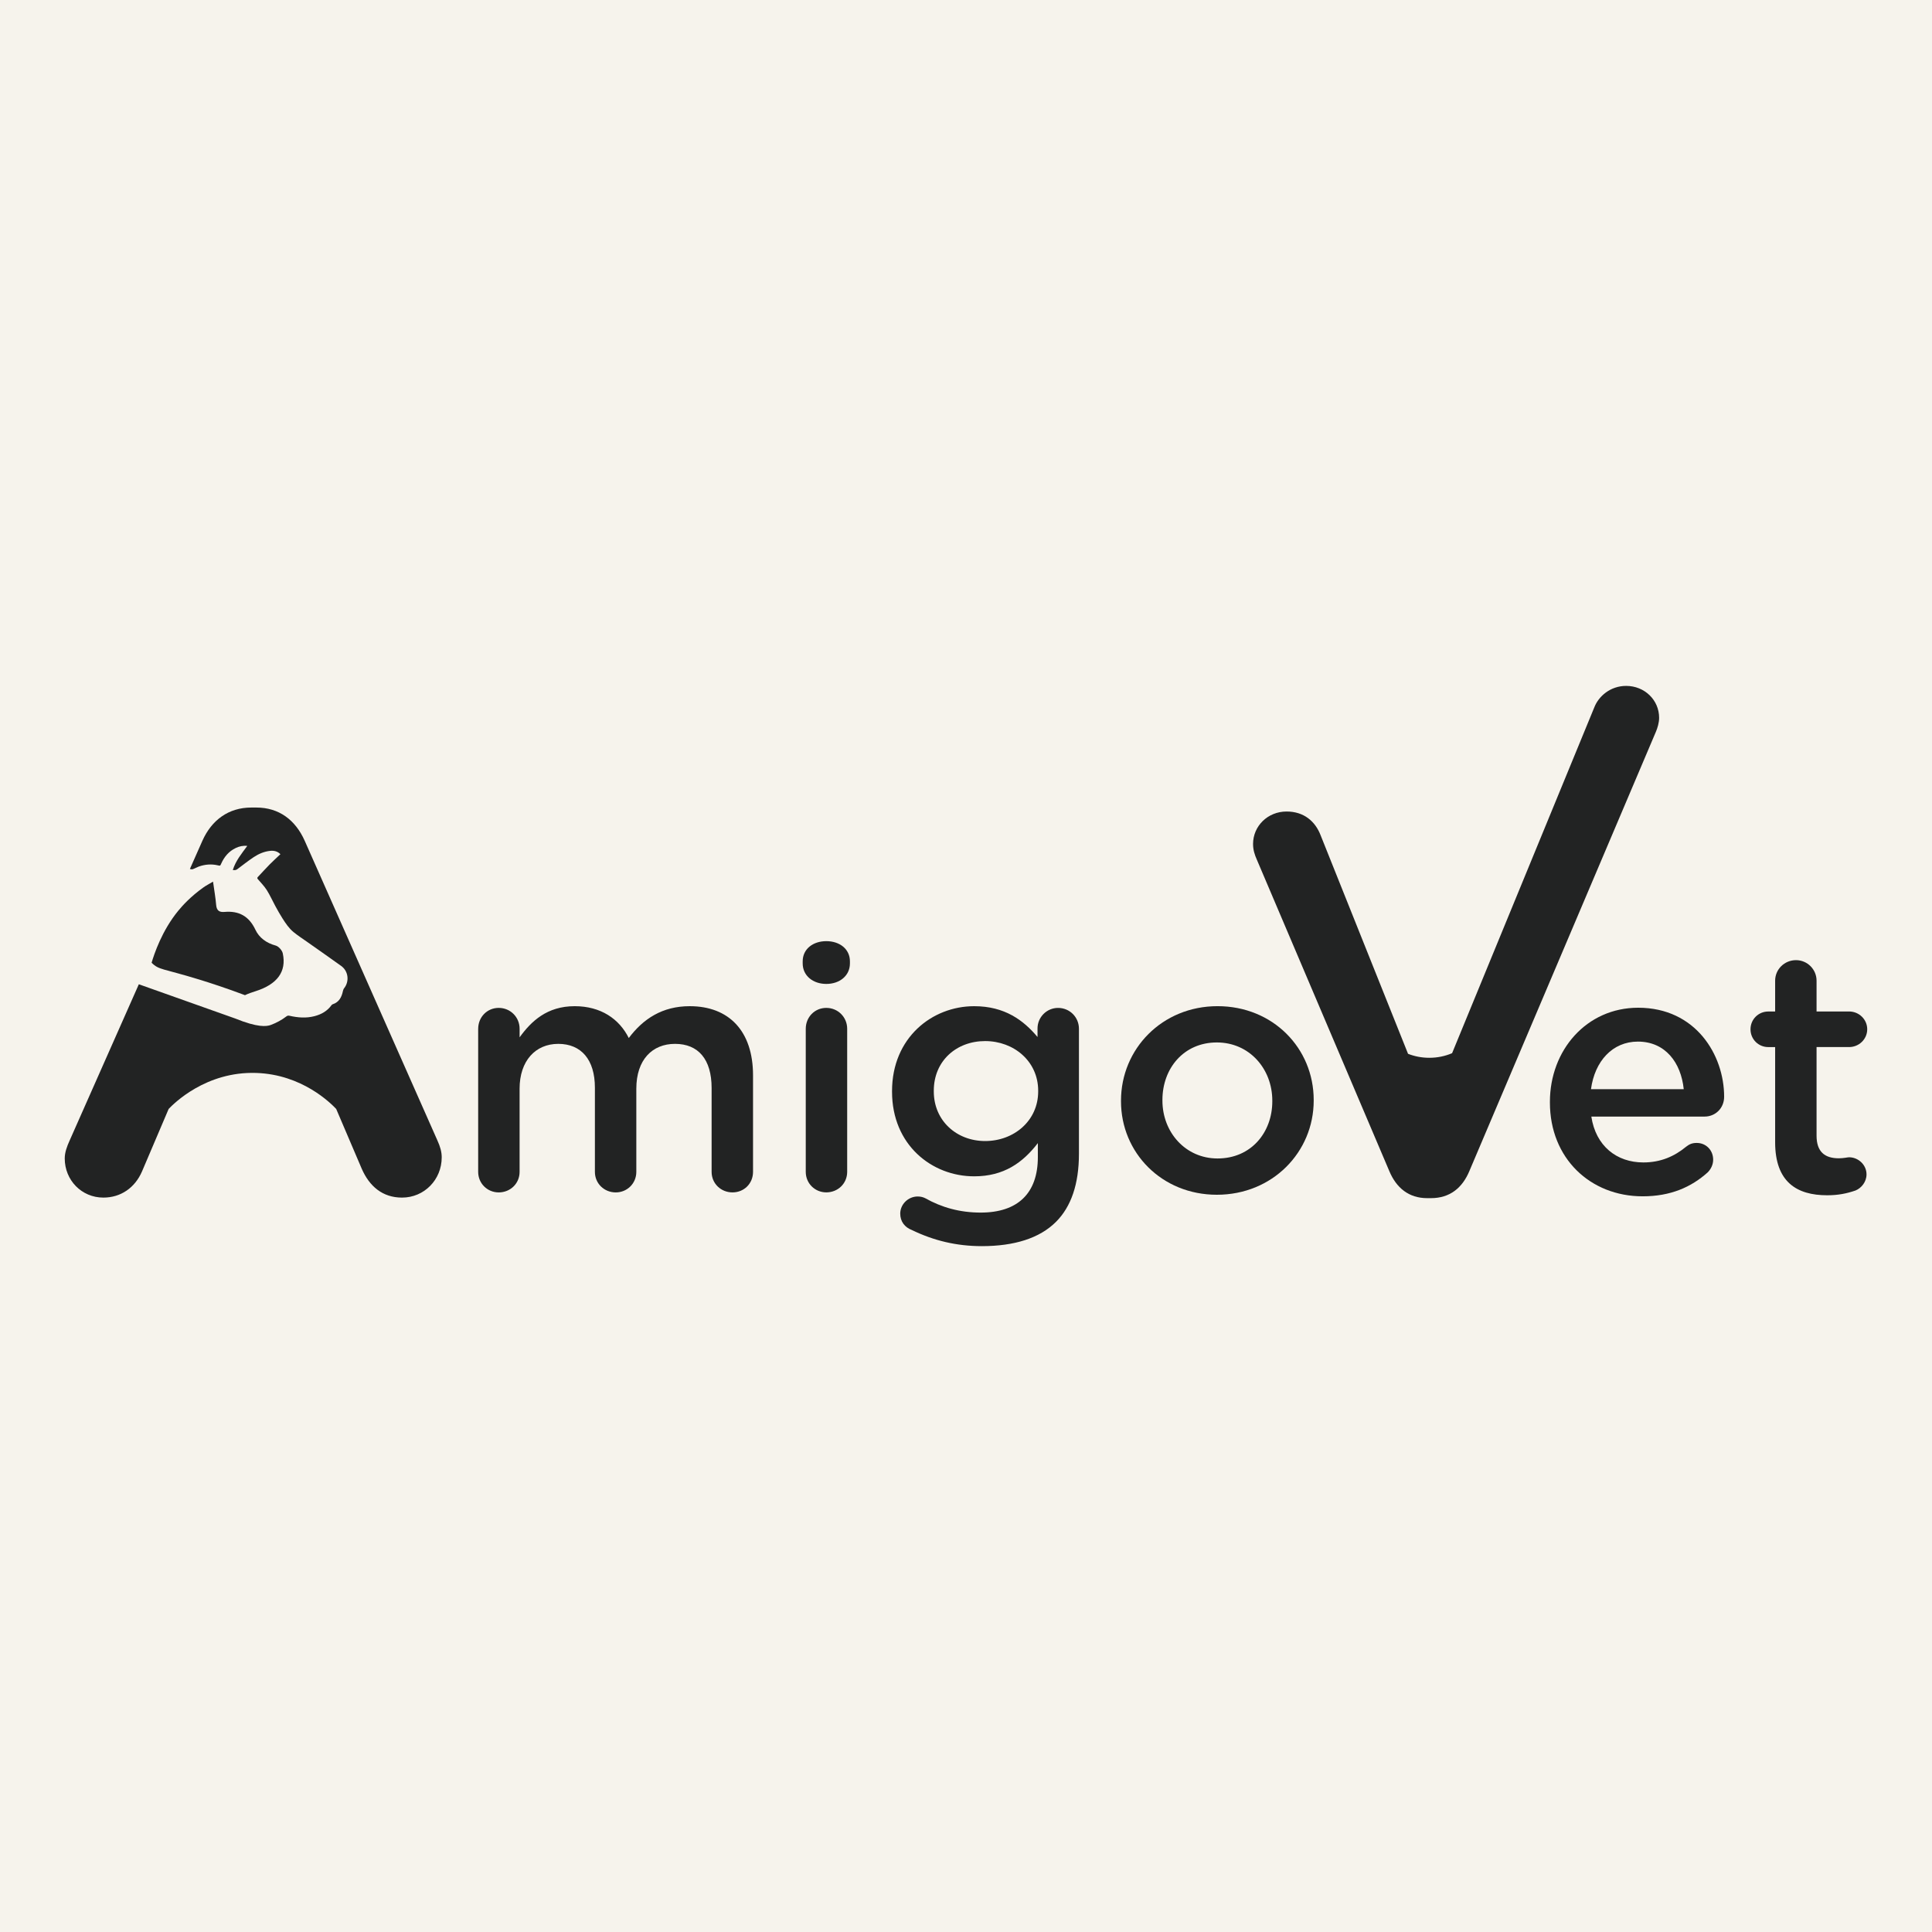 <?xml version="1.0" encoding="utf-8"?>
<!-- Generator: Adobe Illustrator 26.5.0, SVG Export Plug-In . SVG Version: 6.00 Build 0)  -->
<svg version="1.1" xmlns="http://www.w3.org/2000/svg" xmlns:xlink="http://www.w3.org/1999/xlink" x="0px" y="0px"
	 viewBox="0 0 1000 1000" style="enable-background:new 0 0 1000 1000;" xml:space="preserve">
<style type="text/css">
	.st0{fill:#F6F3EC;}
	.st1{fill:#222323;}
</style>
<g id="Capa_2">
	<rect x="-0.08" class="st0" width="1000.79" height="1000.79"/>
</g>
<g id="Capa_1">
	<g>
		<g>
			<g>
				<g>
					<path class="st1" d="M247.51,532.49c0-6.02,4.61-10.81,10.63-10.81c6.02,0,10.81,4.78,10.81,10.81v4.43
						c6.02-8.33,14.17-16.12,28.52-16.12c13.47,0,23.03,6.55,27.99,16.48c7.44-9.92,17.36-16.48,31.53-16.48
						c20.37,0,32.78,12.93,32.78,35.79v49.96c0,6.02-4.61,10.63-10.63,10.63c-6.02,0-10.81-4.61-10.81-10.63v-43.4
						c0-14.88-6.91-22.85-18.95-22.85c-11.69,0-20.02,8.15-20.02,23.21v43.05c0,6.02-4.78,10.63-10.63,10.63
						c-6.02,0-10.81-4.61-10.81-10.63v-43.58c0-14.53-7.09-22.68-18.96-22.68c-11.87,0-20.02,8.86-20.02,23.21v43.05
						c0,6.02-4.78,10.63-10.81,10.63c-5.85,0-10.63-4.61-10.63-10.63V532.49z"/>
					<path class="st1" d="M415.47,497.59c0-6.38,5.32-10.45,12.23-10.45s12.22,4.08,12.22,10.45v1.06c0,6.38-5.31,10.63-12.22,10.63
						s-12.23-4.25-12.23-10.63V497.59z M417.06,532.49c0-6.02,4.61-10.81,10.63-10.81c6.02,0,10.81,4.78,10.81,10.81v74.05
						c0,6.02-4.78,10.63-10.81,10.63c-5.85,0-10.63-4.61-10.63-10.63V532.49z"/>
					<path class="st1" d="M471.98,636.66c-3.72-1.42-6.02-4.43-6.02-8.5c0-4.78,4.08-8.86,9.04-8.86c1.59,0,2.83,0.36,3.9,0.89
						c8.5,4.78,17.89,7.44,28.7,7.44c19.13,0,29.59-9.92,29.59-28.7v-7.26c-7.79,10.1-17.54,17.19-32.95,17.19
						c-21.97,0-42.52-16.3-42.52-43.76v-0.36c0-27.64,20.73-43.94,42.52-43.94c15.77,0,25.51,7.26,32.78,15.95v-4.43
						c0-5.85,4.78-10.63,10.63-10.63c6.02,0,10.81,4.78,10.81,10.81v64.66c0,15.77-4.08,27.46-11.87,35.26
						c-8.5,8.5-21.61,12.58-38.44,12.58C495.01,644.98,483.32,642.15,471.98,636.66z M537.36,564.91v-0.36
						c0-15.23-12.58-25.69-27.46-25.69s-26.57,10.27-26.57,25.69v0.36c0,15.23,11.87,25.69,26.57,25.69
						C524.78,590.6,537.36,580.14,537.36,564.91z"/>
					<path class="st1" d="M580.23,570.05v-0.36c0-26.75,21.26-48.9,49.96-48.9c28.7,0,49.78,21.79,49.78,48.54v0.35
						c0,26.57-21.26,48.72-50.13,48.72C601.32,618.41,580.23,596.62,580.23,570.05z M658.54,570.05v-0.36
						c0-16.48-11.87-30.12-28.7-30.12c-17.18,0-28.17,13.46-28.17,29.76v0.35c0,16.3,11.87,29.94,28.52,29.94
						C647.55,599.63,658.54,586.17,658.54,570.05z"/>
					<path class="st1" d="M850.24,619.21c-27.11,0-48.01-19.67-48.01-48.54v-0.35c0-26.75,18.95-48.72,45.71-48.72
						c29.76,0,44.47,24.45,44.47,46.06c0,6.02-4.61,10.28-10.1,10.28h-58.64c2.3,15.23,13.11,23.74,26.93,23.74
						c9.04,0,16.12-3.19,22.14-8.15c1.6-1.24,3.01-1.95,5.49-1.95c4.78,0,8.5,3.72,8.5,8.68c0,2.66-1.24,4.96-2.83,6.56
						C875.4,614.43,864.77,619.21,850.24,619.21z M871.5,563.76c-1.42-13.82-9.57-24.63-23.74-24.63
						c-13.11,0-22.32,10.1-24.27,24.63H871.5z"/>
					<path class="st1" d="M918.81,591.22v-49.25h-3.54c-5.14,0-9.21-4.08-9.21-9.21s4.08-9.21,9.21-9.21h3.54V507.6
						c0-5.85,4.78-10.63,10.81-10.63c5.85,0,10.63,4.78,10.63,10.63v15.94h16.83c5.14,0,9.39,4.08,9.39,9.21s-4.25,9.21-9.39,9.21
						h-16.83v45.88c0,8.33,4.25,11.69,11.51,11.69c2.48,0,4.61-0.53,5.31-0.53c4.78,0,9.04,3.9,9.04,8.86c0,3.9-2.66,7.09-5.67,8.33
						c-4.61,1.59-9.04,2.48-14.7,2.48C929.97,618.68,918.81,611.77,918.81,591.22z"/>
				</g>
				<g>
					<g>
						<path class="st1" d="M226.4,590.29l-68.7-155.14c-4.79-10.7-13.23-17.17-25.06-17.17h-2.53c-11.83,0-20.55,6.48-25.34,17.17
							l-6.47,14.61c0.12,0.04,0.25,0.08,0.37,0.12c0.37,0.12,0.87,0.12,1.23-0.02c1-0.39,1.93-0.95,2.94-1.31
							c3.2-1.14,6.48-1.44,9.82-0.67c1.33,0.31,1.3,0.33,1.85-0.9c1.58-3.54,3.95-6.36,7.52-8.06c1.86-0.88,3.79-1.32,5.96-1.08
							c-2.89,3.95-6,7.65-7.49,12.48c0.9,0.1,1.6,0.11,2.27-0.39c2.83-2.11,5.61-4.31,8.54-6.27c2.57-1.71,5.42-2.93,8.54-3.26
							c1.98-0.21,3.79,0.22,5.29,1.73c-1.91,1.82-3.81,3.52-5.6,5.34c-2.08,2.11-4.05,4.32-6.09,6.47
							c-0.48,0.51-0.25,0.79,0.13,1.24c1.56,1.81,3.25,3.55,4.52,5.55c1.65,2.61,2.9,5.47,4.38,8.19c1.18,2.16,2.38,4.32,3.7,6.39
							c1.65,2.58,3.36,5.17,5.75,7.13c2.29,1.87,4.79,3.48,7.21,5.19c5.82,4.11,11.67,8.18,17.46,12.34
							c3.72,2.67,4.35,7.96,1.52,11.53c-0.33,0.42-0.53,0.99-0.64,1.53c-0.66,3.13-1.99,5.71-5.29,6.78
							c-0.22,0.07-0.45,0.25-0.58,0.44c-2.19,3.06-5.28,4.79-8.82,5.71c-4.32,1.13-8.67,0.78-12.98-0.21
							c-0.62-0.14-1.05-0.06-1.56,0.33c-2.45,1.88-5.15,3.33-8.04,4.42c-2.27,0.85-6.83,1.41-18.52-3.35l-49.83-17.7l-35.81,80.86
							c-1.41,3.1-2.54,6.19-2.54,9.29c0,11.26,8.73,20.27,19.99,20.27c9.01,0,16.33-5.07,19.99-13.51l13.8-32.38
							c2.57-2.69,19.22-19.52,45.4-18.63c23.7,0.81,38.39,15.57,41.32,18.63c4.41,10.32,8.82,20.65,13.23,30.97
							c3.94,9.01,10.7,14.92,20.84,14.92c11.54,0,20.55-9.29,20.55-20.84C228.65,596.21,227.81,593.39,226.4,590.29z"/>
						<path class="st1" d="M78.47,498.3c1.31-4.41,5.31-16.61,13.86-26.98c2.07-2.51,6.29-7.24,12.96-11.99
							c1.31-0.94,2.77-1.68,4.98-3c0.62,4.52,1.3,8.27,1.61,12.05c0.24,2.86,1.57,3.87,4.3,3.63c7.46-0.66,12.7,2.17,16.01,9.2
							c1.98,4.21,5.72,6.91,10.5,8.21c1.52,0.41,3.34,2.46,3.68,4.05c2.03,9.46-2.89,16.04-14.14,19.59
							c-1.84,0.58-3.69,1.21-5.43,2.04c-9.62-3.62-17.76-6.27-23.72-8.1C84.12,501.17,82.29,502.15,78.47,498.3
							c0,0-0.31-0.32-0.86-0.86"/>
					</g>
				</g>
			</g>
		</g>
		<path class="st1" d="M841.69,355.02c-8.12,0-14.28,5.32-16.52,11.2L751.6,545.13c-3.65,1.55-7.61,2.38-11.77,2.38
			c-3.88,0-7.58-0.71-11.03-2.06l-45.24-113.09c-2.79-7.27-8.67-12.32-17.63-12.32c-9.8,0-17.35,7.57-17.35,16.8
			c0,3.08,0.84,5.59,1.96,8.12l68.57,161.21c3.63,8.67,10.07,13.99,19.59,13.99h1.96c9.8,0,16.24-5.32,19.87-13.99l96.54-227.36
			c0.84-1.96,1.69-4.75,1.69-7.27C858.76,362.3,851.21,355.02,841.69,355.02z"/>
	</g>
</g>
</svg>
